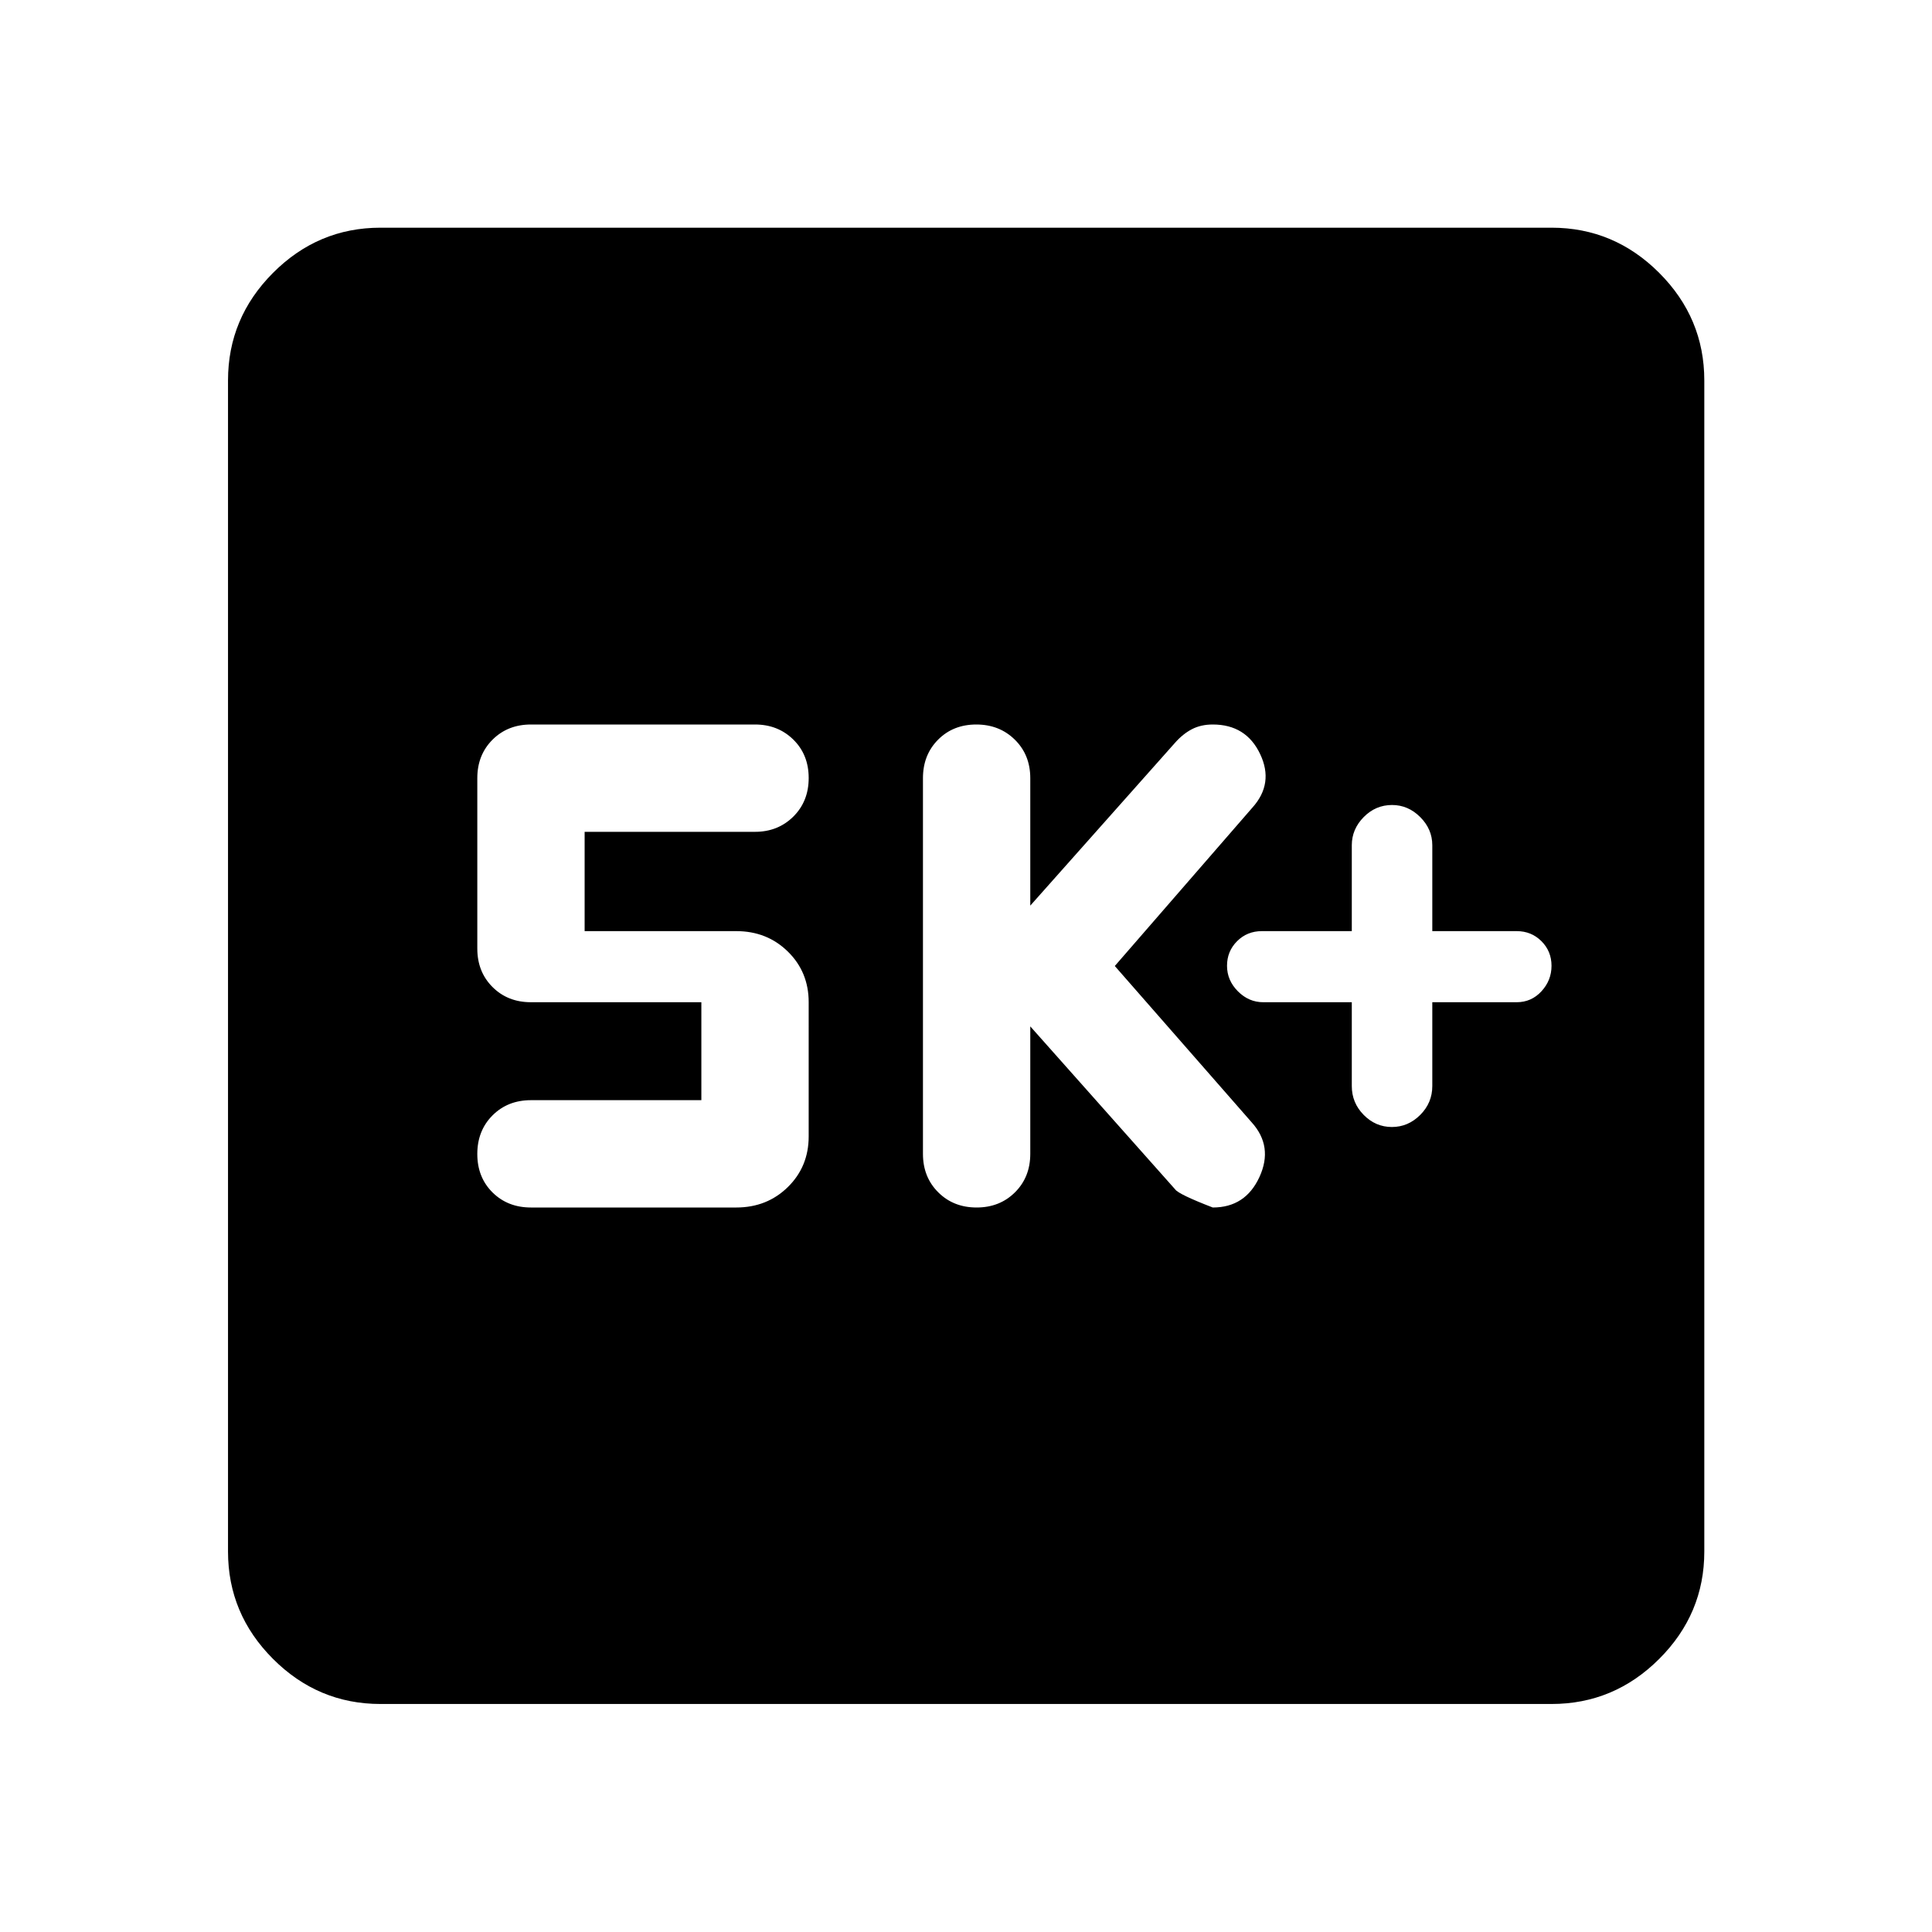 <svg xmlns="http://www.w3.org/2000/svg" height="40" viewBox="0 -960 960 960" width="40"><path d="M671.7-462v41.67q0 8.33 5.92 14.33t14 6q8.08 0 14.08-6t6-14.33V-462h41.91q7.33 0 12.33-5.43t5-12.67q0-7.23-5-12.23t-12.33-5H711.7V-540q0-8-6-14t-14-6q-8.16 0-14.08 6t-5.92 14v42.67h-44.66q-7.34 0-12.34 5t-5 12.23q0 7.24 5.4 12.67t12.6 5.43h44Zm-159.76 12 72 81q1.7 2.45 18.67 9 16.25 0 23.21-15.17 6.96-15.16-3.88-27.16l-68-77.67 68.34-78.67q10.84-12 3.87-26.66Q619.19-600 602.61-600q-5.86 0-10.35 2.33-4.48 2.34-8.32 6.67l-72 81v-63.33q0-11.56-7.65-19.11-7.66-7.56-19.17-7.56-11.51 0-19.01 7.56-7.5 7.55-7.5 19.11v186.66q0 11.56 7.58 19.11 7.57 7.56 19.08 7.56 11.51 0 19.09-7.56 7.58-7.55 7.58-19.11V-450ZM348.5-413.33h-84.67q-11.55 0-19.11 7.57-7.55 7.58-7.55 19.17 0 11.59 7.55 19.09 7.56 7.5 19.11 7.5h102q15.3 0 25.65-10.16 10.35-10.16 10.35-25.17V-462q0-15.02-10.35-25.17-10.35-10.16-25.65-10.16H290.5v-49.34h84.67q11.39 0 19.03-7.57 7.63-7.58 7.63-19.17 0-11.59-7.63-19.09-7.64-7.5-19.03-7.5H263.83q-11.55 0-19.11 7.56-7.55 7.55-7.55 19.11v84.66q0 11.56 7.55 19.11 7.56 7.56 19.11 7.56h84.67v48.67ZM189.06-113.3q-31 0-53.38-22.38-22.38-22.38-22.38-53.38v-581.88q0-31.06 22.38-53.49 22.38-22.43 53.38-22.43h581.88q31.06 0 53.49 22.43 22.43 22.43 22.43 53.49v581.88q0 31-22.43 53.38Q802-113.3 770.94-113.3H189.06Z"/></svg>